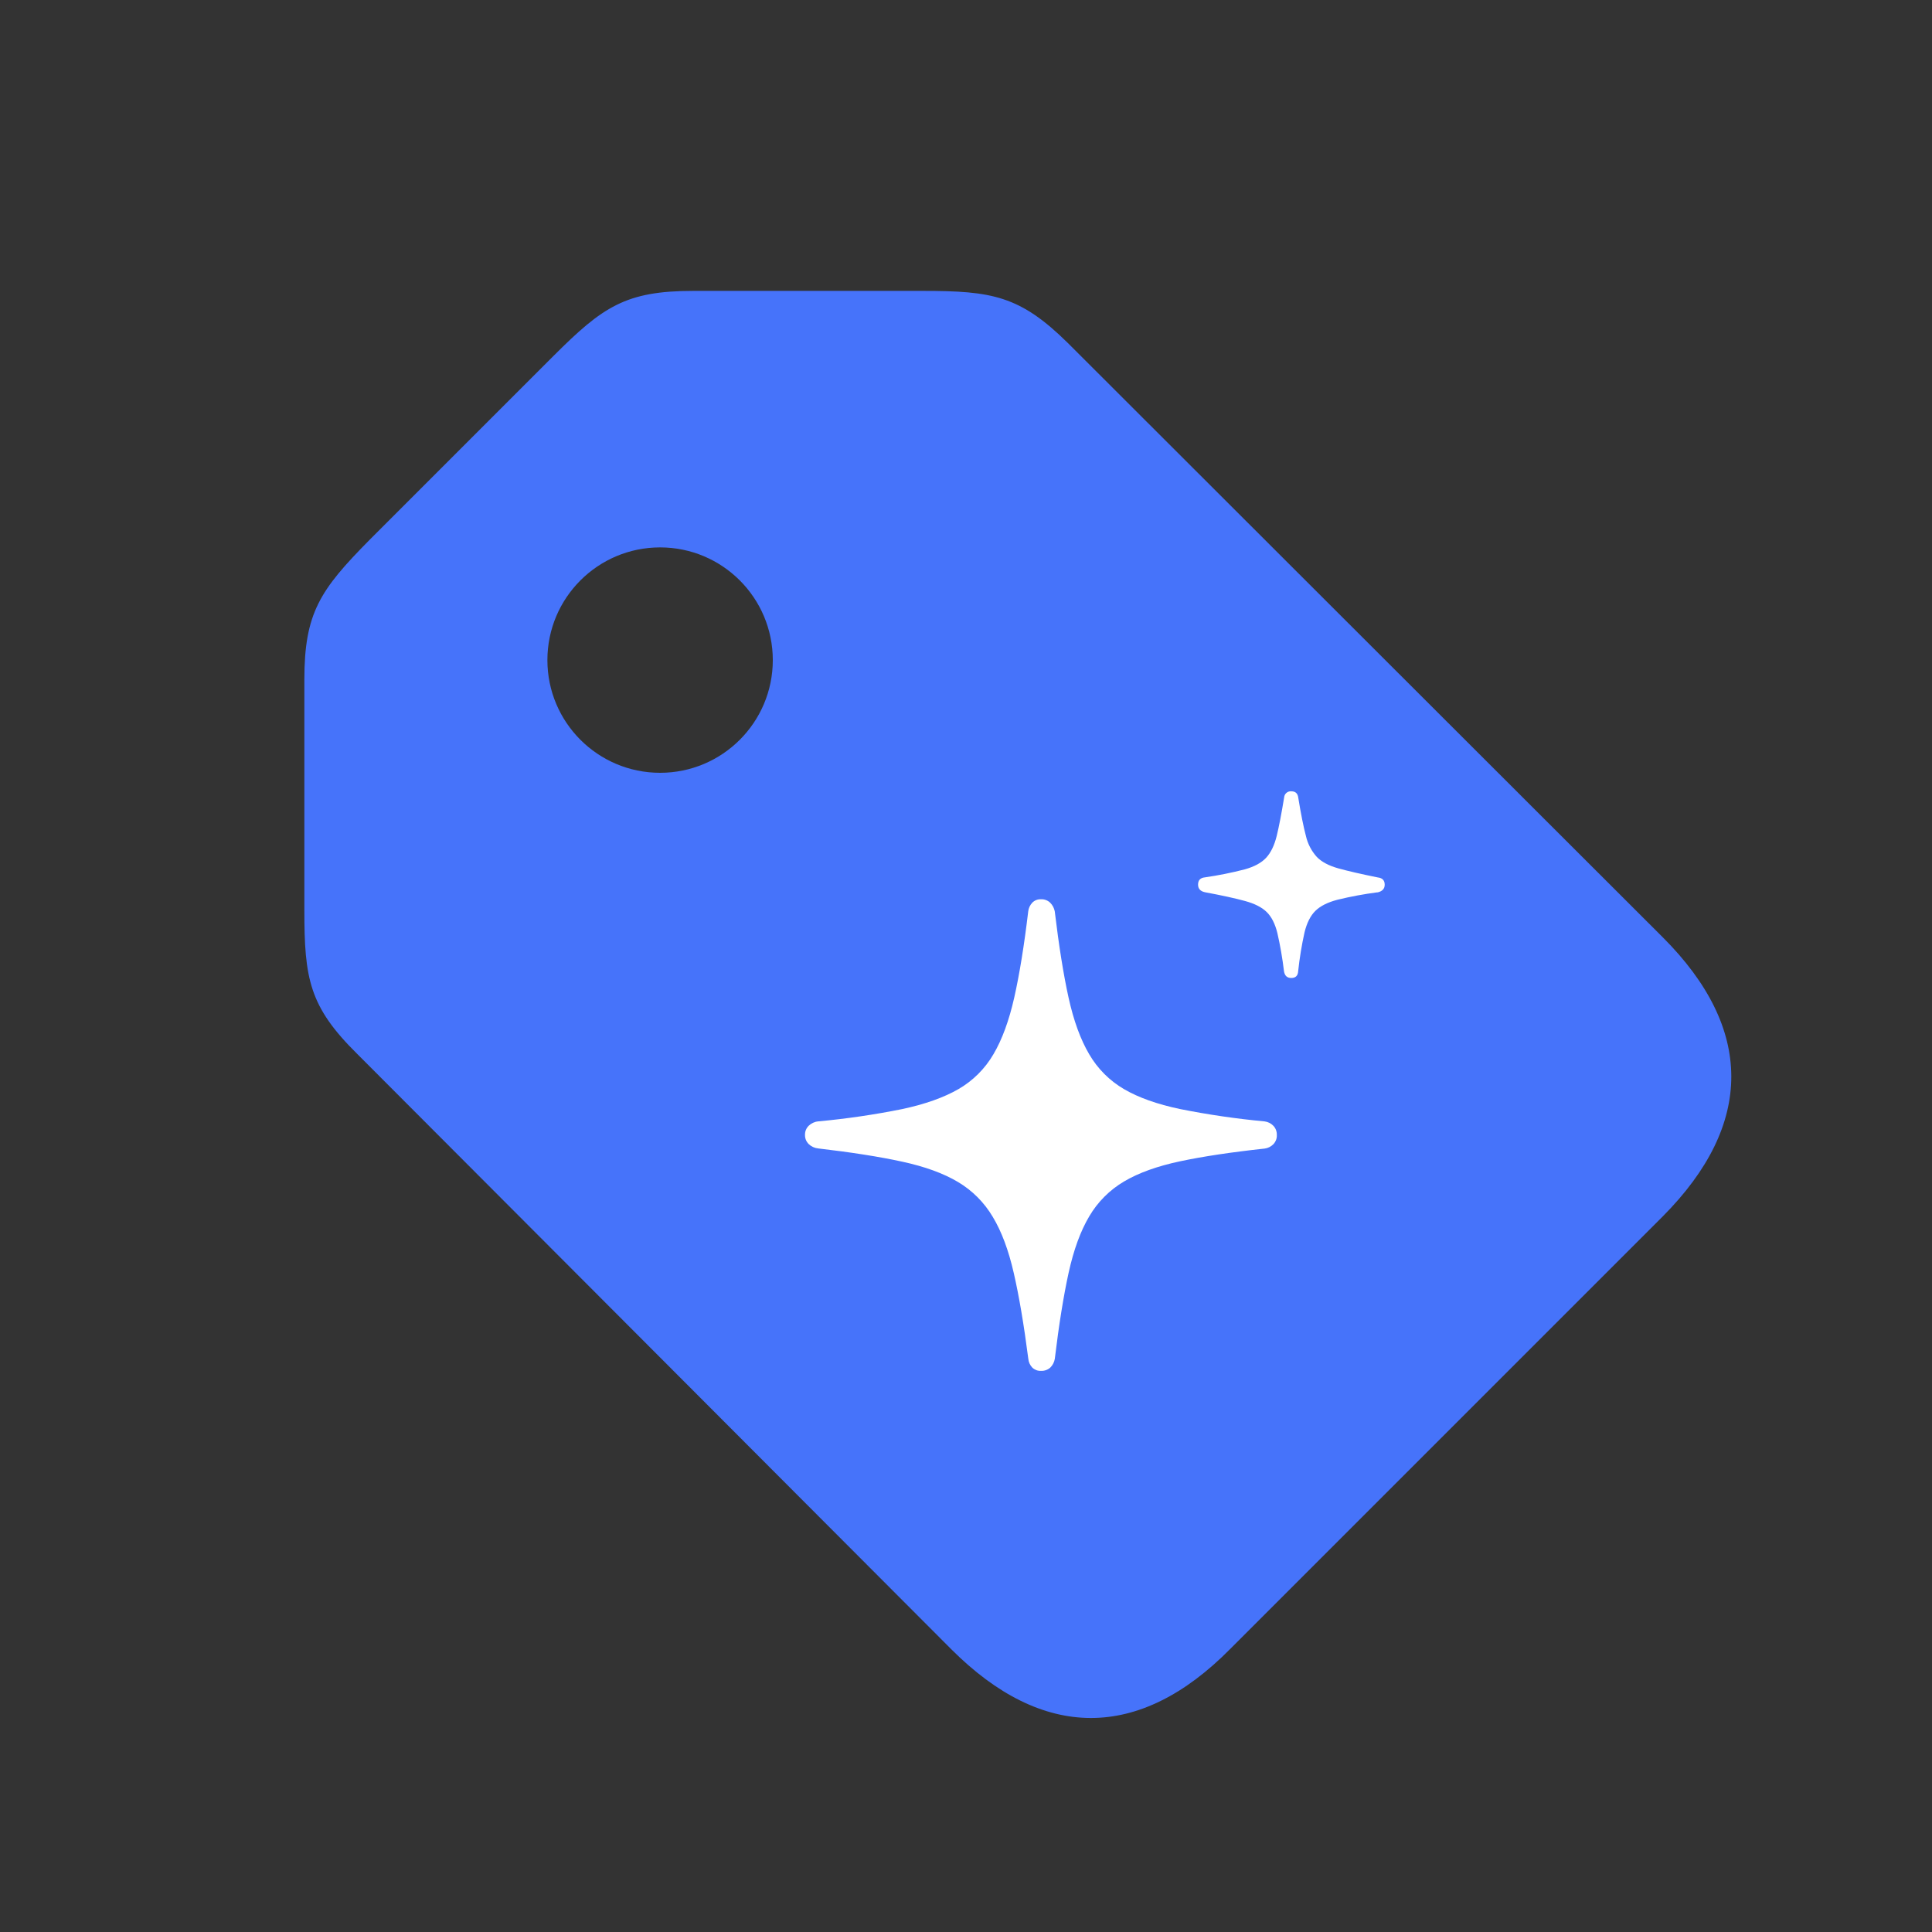 <svg width="60" height="60" viewBox="0 0 60 60" fill="none" xmlns="http://www.w3.org/2000/svg">
<rect x="0" y="0" width="60" height="60" fill="#333333" stroke="none"/>
<path fill-rule="evenodd" clip-rule="evenodd" d="M33.165 10.654L51.641 29.111C54.466 31.936 54.485 34.911 51.641 37.774L38.211 51.204C35.367 54.086 32.373 54.048 29.547 51.223L11.091 32.728C9.603 31.259 9.452 30.393 9.452 28.265V21.108C9.452 19.036 9.942 18.321 11.467 16.776L17.194 11.049C18.72 9.524 19.436 9.034 21.526 9.034H28.664C30.811 9.034 31.677 9.185 33.165 10.654ZM20.5 24C22.433 24 24 22.433 24 20.5C24 18.567 22.433 17 20.5 17C18.567 17 17 18.567 17 20.5C17 22.433 18.567 24 20.5 24Z" fill="#4673FA"/>
<path d="M39.548 35.532C39.475 35.608 39.378 35.657 39.274 35.67C38.237 35.782 37.363 35.914 36.653 36.064C35.943 36.215 35.362 36.423 34.911 36.69C34.464 36.953 34.092 37.325 33.829 37.772C33.558 38.227 33.344 38.813 33.186 39.531C33.029 40.249 32.886 41.138 32.758 42.198C32.742 42.302 32.692 42.398 32.617 42.472C32.538 42.542 32.435 42.578 32.33 42.573C32.28 42.576 32.231 42.568 32.184 42.551C32.138 42.533 32.095 42.507 32.059 42.472C31.988 42.398 31.944 42.301 31.935 42.198C31.798 41.138 31.648 40.251 31.484 39.537C31.321 38.823 31.103 38.24 30.83 37.789C30.567 37.344 30.196 36.972 29.752 36.708C29.304 36.441 28.727 36.23 28.021 36.077C27.316 35.923 26.444 35.786 25.406 35.665C25.295 35.654 25.192 35.605 25.113 35.528C25.076 35.49 25.047 35.447 25.027 35.398C25.008 35.349 24.999 35.297 25 35.245C24.999 35.193 25.008 35.141 25.027 35.093C25.047 35.044 25.076 35 25.113 34.963C25.192 34.886 25.295 34.837 25.406 34.826C26.284 34.745 27.157 34.617 28.021 34.443C28.727 34.292 29.308 34.086 29.763 33.825C30.214 33.565 30.589 33.192 30.851 32.742C31.121 32.285 31.337 31.696 31.499 30.977C31.661 30.258 31.806 29.366 31.933 28.3C31.945 28.201 31.989 28.108 32.057 28.035C32.092 27.999 32.134 27.971 32.181 27.952C32.228 27.934 32.278 27.925 32.328 27.928C32.38 27.925 32.433 27.933 32.483 27.952C32.532 27.97 32.577 27.998 32.615 28.035C32.687 28.107 32.736 28.2 32.756 28.3C32.884 29.367 33.026 30.26 33.184 30.977C33.342 31.695 33.556 32.283 33.827 32.742C34.088 33.191 34.461 33.564 34.909 33.825C35.36 34.088 35.941 34.294 36.651 34.443C37.517 34.616 38.392 34.744 39.272 34.826C39.376 34.839 39.473 34.887 39.546 34.963C39.618 35.039 39.656 35.141 39.653 35.245C39.656 35.298 39.648 35.35 39.63 35.399C39.611 35.449 39.584 35.494 39.548 35.532ZM42.774 27.712C42.357 27.766 41.943 27.843 41.534 27.943C41.233 28.022 41.006 28.136 40.852 28.286C40.698 28.437 40.585 28.66 40.513 28.957C40.425 29.354 40.359 29.755 40.316 30.158C40.309 30.301 40.237 30.372 40.102 30.372C39.974 30.372 39.899 30.304 39.876 30.166C39.828 29.767 39.76 29.369 39.67 28.977C39.599 28.688 39.488 28.47 39.338 28.323C39.188 28.176 38.962 28.062 38.661 27.98C38.361 27.898 37.947 27.807 37.421 27.709C37.279 27.679 37.207 27.6 37.207 27.473C37.207 27.335 37.279 27.26 37.421 27.247C37.837 27.187 38.25 27.104 38.657 26.999C38.954 26.916 39.175 26.796 39.322 26.638C39.468 26.479 39.577 26.254 39.649 25.962C39.721 25.669 39.797 25.27 39.88 24.766C39.882 24.739 39.889 24.712 39.901 24.687C39.914 24.662 39.931 24.64 39.952 24.623C39.973 24.605 39.998 24.591 40.024 24.583C40.05 24.575 40.078 24.572 40.106 24.575C40.233 24.575 40.305 24.643 40.32 24.781C40.402 25.284 40.481 25.677 40.556 25.959C40.611 26.203 40.728 26.428 40.895 26.613C41.045 26.768 41.269 26.886 41.566 26.969C41.862 27.051 42.27 27.145 42.789 27.25C42.931 27.265 43.003 27.34 43.003 27.476C43.003 27.603 42.927 27.682 42.778 27.715L42.774 27.712Z" fill="white"/>
</svg>
